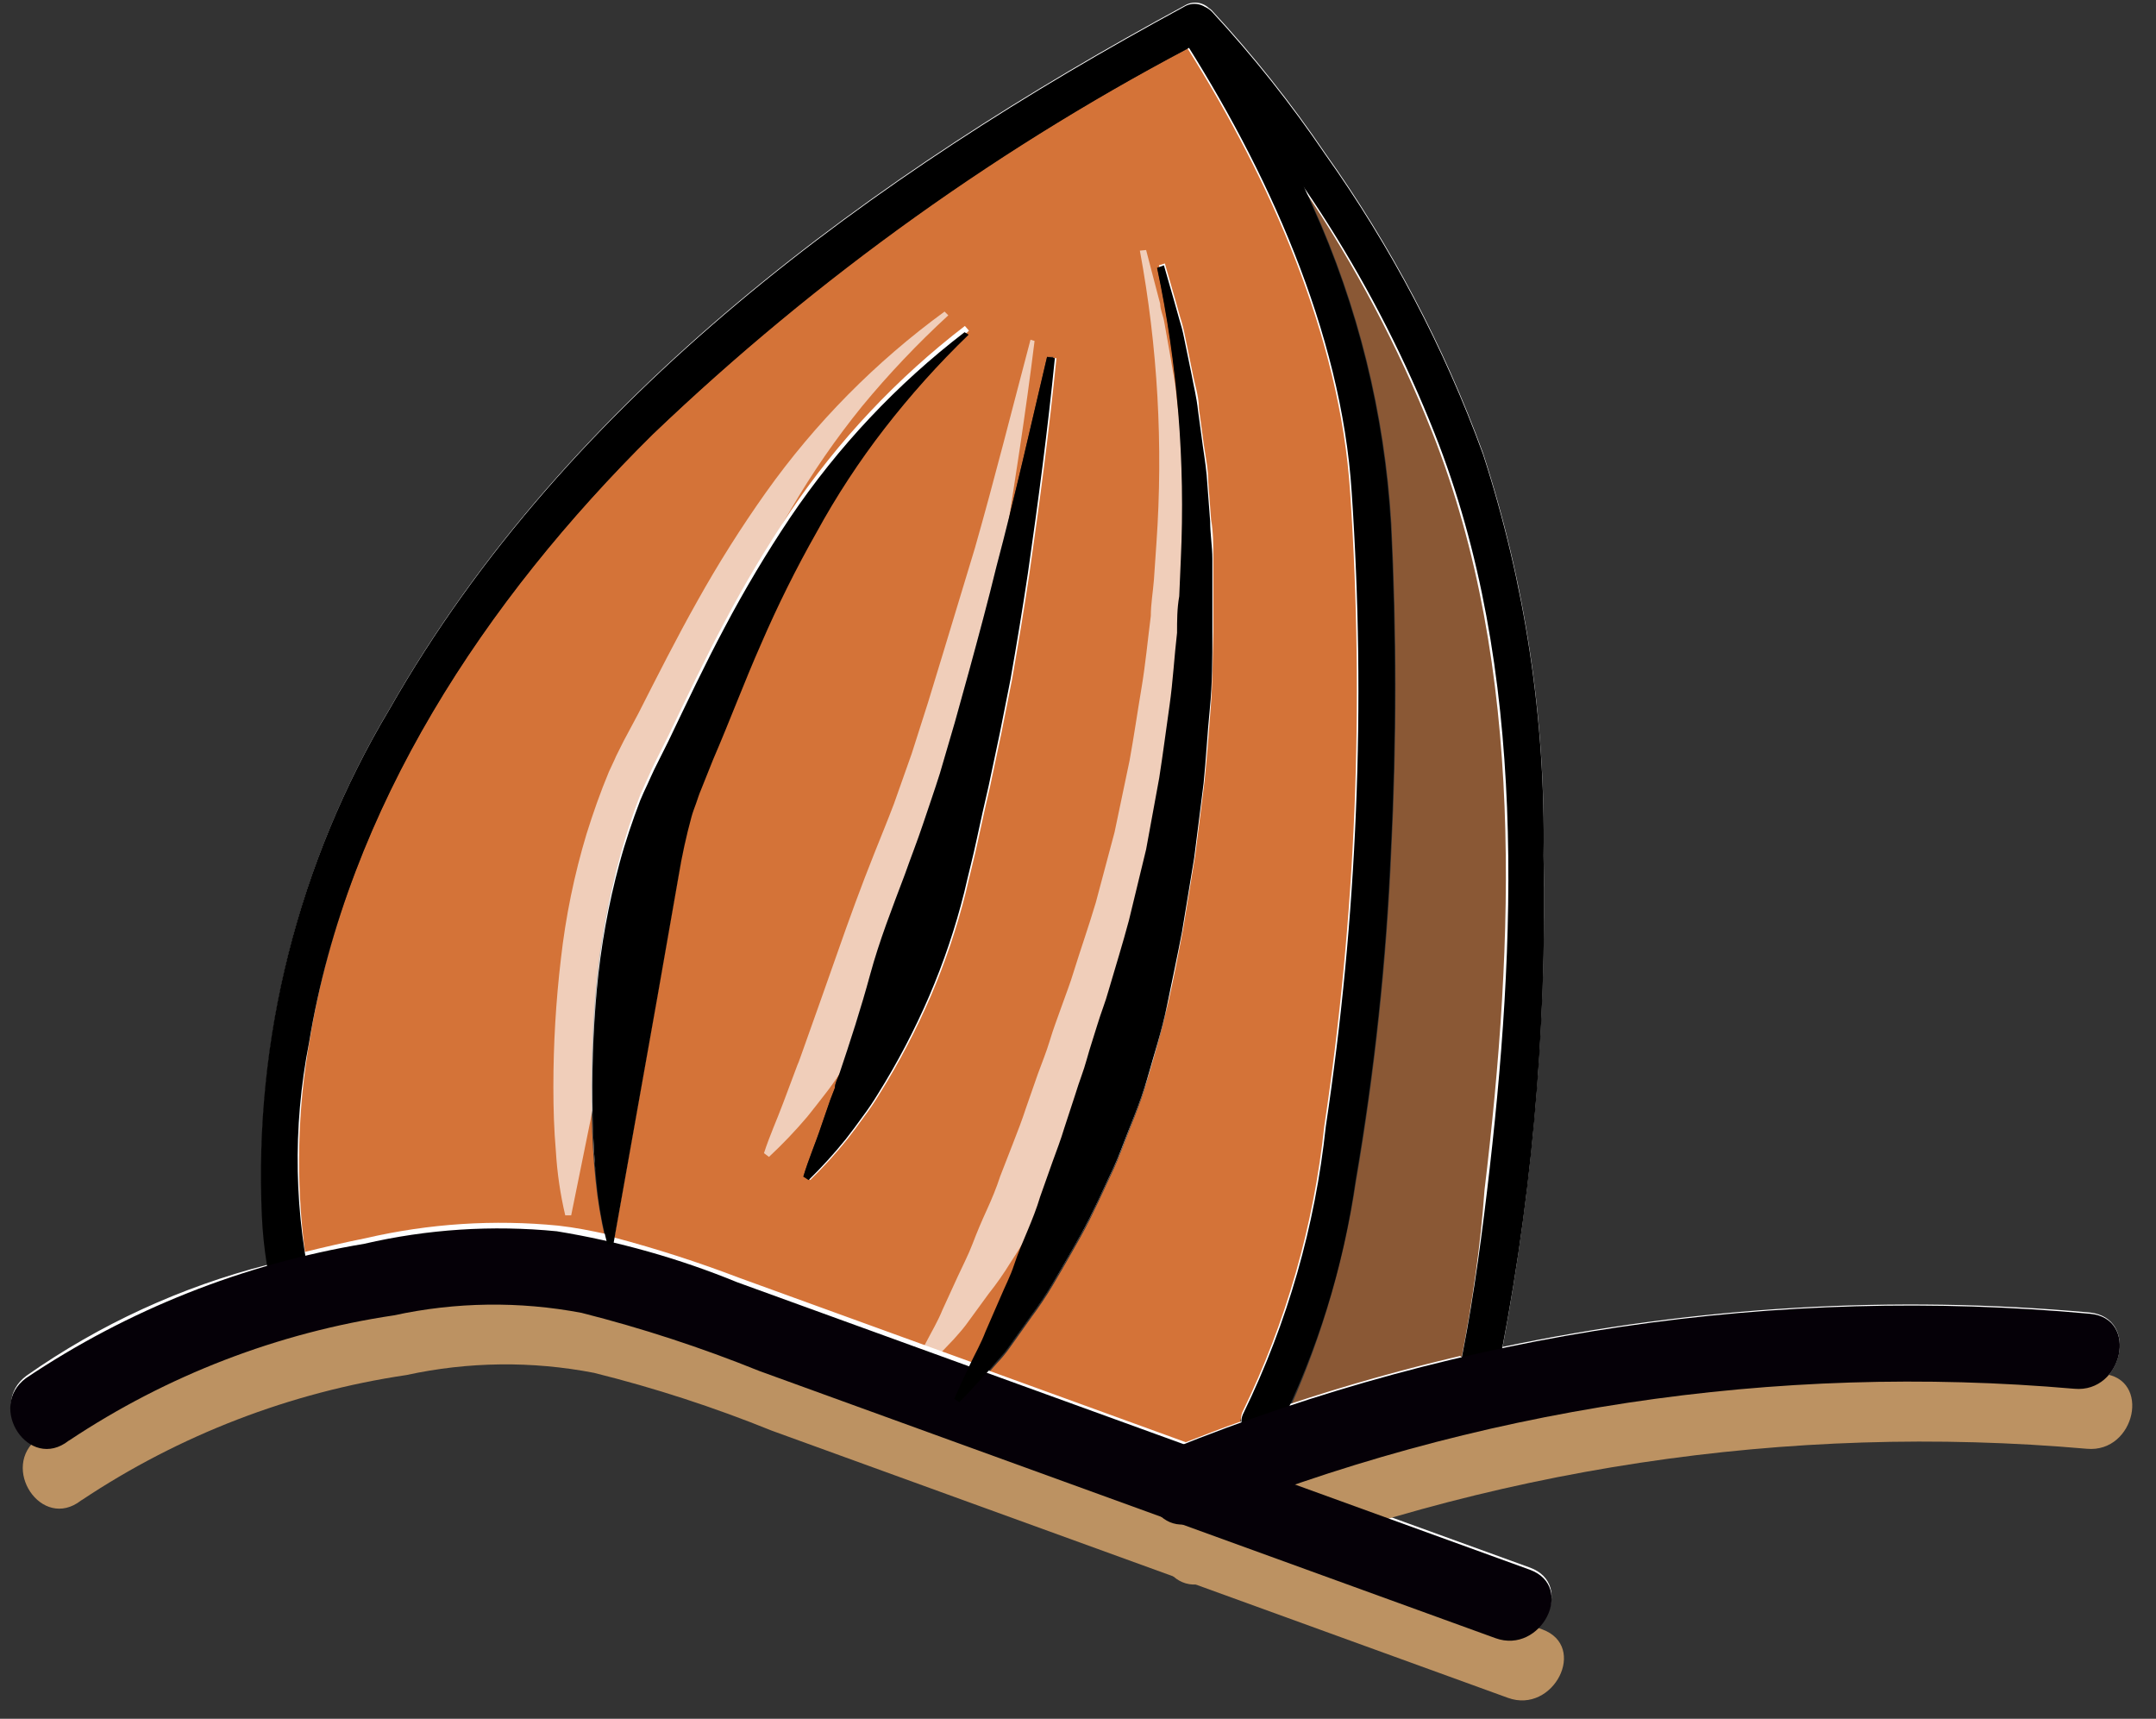 <svg width="69" height="55" viewBox="0 0 69 55" fill="none" xmlns="http://www.w3.org/2000/svg">
<rect x="0" y="0" width="69" height="55" fill="#333333" stroke="none"/>
<g id="nut1">
<path id="Vector" d="M45.91 13.86C44.821 11.123 43.439 8.511 41.79 6.07C41.87 6.25 41.94 6.42 42.02 6.59C43.472 9.798 44.323 13.245 44.53 16.76C44.705 20.241 44.705 23.729 44.53 27.21C44.379 30.757 44.001 34.291 43.4 37.79C43.029 40.269 42.33 42.686 41.32 44.98C43.133 44.38 44.963 43.863 46.81 43.43C47.15 41.67 47.41 39.89 47.62 38.12C48.54 30.18 48.9 21.42 45.91 13.86Z" fill="#8A5835"/>
<path id="Vector_2" d="M43.25 15.76C42.93 10.76 40.69 5.76 38.04 1.54C31.771 4.838 25.994 8.998 20.88 13.9C15.53 19.2 11.13 25.82 9.88 33.37C9.477 35.625 9.423 37.928 9.72 40.2C10.37 40.04 11.02 39.89 11.67 39.76C13.688 39.292 15.769 39.157 17.83 39.36C18.35 39.42 18.83 39.52 19.37 39.63C19.227 39.014 19.123 38.389 19.06 37.76C18.99 37.08 18.95 36.39 18.94 35.71C18.903 34.342 18.947 32.973 19.07 31.61C19.195 30.238 19.439 28.88 19.8 27.55C19.984 26.872 20.204 26.204 20.46 25.55C20.53 25.38 20.61 25.21 20.69 25.04C20.77 24.87 20.84 24.7 20.91 24.56L21.36 23.66C21.94 22.45 22.52 21.22 23.16 20.02C23.798 18.811 24.499 17.636 25.26 16.5C26.789 14.236 28.673 12.234 30.84 10.57L30.97 10.72C30.002 11.654 29.104 12.657 28.28 13.72C27.466 14.771 26.737 15.884 26.1 17.05C25.446 18.204 24.855 19.392 24.33 20.61C23.79 21.83 23.33 23.07 22.79 24.32L22.41 25.27C22.34 25.43 22.3 25.57 22.25 25.71C22.2 25.85 22.14 26 22.1 26.15C21.931 26.769 21.794 27.397 21.69 28.03L21.01 31.91L19.62 39.74C20.975 40.1 22.31 40.531 23.62 41.03L31.06 43.73C31.22 43.37 31.42 43.04 31.56 42.67L32.03 41.59C32.18 41.23 32.36 40.89 32.48 40.52C32.6 40.15 32.76 39.79 32.91 39.43C33.06 39.07 33.2 38.72 33.31 38.35L33.7 37.25C33.83 36.89 33.97 36.53 34.08 36.16L34.44 35.06C34.55 34.69 34.7 34.33 34.8 33.96C34.9 33.59 35.03 33.22 35.14 32.85C35.25 32.48 35.4 32.12 35.5 31.75C35.72 31 35.95 30.26 36.15 29.51L36.7 27.24L37.12 24.95C37.24 24.18 37.34 23.4 37.45 22.63C37.56 21.86 37.6 21.08 37.69 20.31C37.69 19.92 37.69 19.53 37.76 19.14L37.81 17.97C37.957 14.837 37.702 11.698 37.05 8.63L37.24 8.57L37.57 9.72L37.73 10.29C37.791 10.48 37.841 10.674 37.88 10.87L38.12 12.04C38.19 12.43 38.29 12.81 38.33 13.21L38.49 14.39C38.55 14.79 38.61 15.18 38.63 15.58L38.72 16.77C38.72 17.17 38.79 17.57 38.79 17.96V19.16C38.79 19.56 38.79 19.96 38.79 20.36C38.79 21.15 38.79 21.95 38.71 22.75C38.63 23.55 38.59 24.34 38.51 25.14L38.21 27.52L37.82 29.89C37.67 30.68 37.5 31.46 37.34 32.25C37.18 33.04 36.93 33.8 36.71 34.58C36.49 35.36 36.16 36.09 35.88 36.84C35.74 37.22 35.56 37.59 35.39 37.95C35.22 38.31 35.05 38.68 34.87 39.04C34.69 39.4 34.49 39.75 34.29 40.1C34.09 40.45 33.89 40.8 33.68 41.15C33.474 41.495 33.251 41.828 33.01 42.15L32.3 43.15C32.181 43.315 32.051 43.473 31.91 43.62L31.58 43.99L37.91 46.29C38.5 46.06 39.09 45.83 39.69 45.62C39.679 45.506 39.704 45.391 39.76 45.29C41.156 42.418 42.042 39.325 42.38 36.15C43.412 29.405 43.703 22.568 43.25 15.76ZM32.9 18.32C32.73 19.46 32.54 20.6 32.34 21.74L32 23.45L31.64 25.15C31.51 25.71 31.38 26.28 31.26 26.85C31.14 27.42 30.99 27.98 30.86 28.55C30.576 29.685 30.201 30.795 29.74 31.87C29.273 32.953 28.725 34 28.1 35C27.946 35.255 27.779 35.502 27.6 35.74C27.43 35.98 27.25 36.22 27.07 36.45C26.7 36.91 26.302 37.347 25.88 37.76L25.71 37.65C25.88 37.08 26.11 36.56 26.29 36.01L26.57 35.2L26.72 34.81C26.72 34.67 26.8 34.53 26.85 34.4C27.21 33.33 27.56 32.25 27.85 31.18C28.14 30.11 28.56 29.04 28.96 27.98C29.15 27.44 29.36 26.91 29.54 26.37C29.72 25.83 29.91 25.29 30.08 24.75L30.56 23.11L31.02 21.45C31.32 20.35 31.62 19.24 31.89 18.13C32.48 15.91 32.98 13.66 33.51 11.42H33.71C33.53 13.75 33.23 16 32.9 18.32Z" fill="#D47338"/>
<path id="Vector_3" d="M31.94 18.13C31.67 19.24 31.37 20.35 31.07 21.45L30.61 23.11L30.13 24.75C29.963 25.29 29.783 25.83 29.59 26.37C29.41 26.91 29.2 27.44 29.01 27.98C28.61 29.04 28.25 30.11 27.9 31.18C27.55 32.25 27.21 33.33 26.9 34.4C26.85 34.53 26.82 34.67 26.77 34.81L26.62 35.2L26.34 36.01C26.16 36.56 25.93 37.08 25.76 37.65L25.93 37.76C26.352 37.347 26.75 36.91 27.12 36.45C27.3 36.22 27.48 35.98 27.65 35.74C27.829 35.502 27.996 35.255 28.15 35C28.775 34 29.323 32.953 29.79 31.87C30.251 30.795 30.625 29.685 30.91 28.55C31.04 27.98 31.19 27.42 31.31 26.85C31.43 26.28 31.56 25.71 31.69 25.15L32.05 23.45L32.39 21.74C32.59 20.6 32.78 19.46 32.95 18.32C33.28 16.03 33.58 13.75 33.81 11.46H33.61C33 13.66 32.53 15.91 31.94 18.13Z" fill="white"/>
<path id="Vector_4" d="M66.89 42C60.603 41.433 54.268 41.804 48.09 43.1C49.065 37.902 49.504 32.618 49.4 27.33C49.464 22.972 48.809 18.634 47.46 14.49C46.214 11.082 44.515 7.856 42.41 4.9C41.319 3.291 40.109 1.767 38.79 0.34C38.761 0.308 38.727 0.281 38.69 0.26C38.587 0.162 38.455 0.101 38.314 0.087C38.172 0.072 38.031 0.105 37.91 0.18C27.99 5.55 18.19 12.64 12.5 22.63C9.571 27.524 8.145 33.172 8.4 38.87C8.427 39.406 8.484 39.94 8.57 40.47C5.803 41.176 3.187 42.379 0.85 44.02C-0.41 44.95 0.95 47.02 2.22 46.02C5.347 43.939 8.895 42.573 12.61 42.02C14.584 41.591 16.625 41.564 18.61 41.94C20.547 42.43 22.448 43.051 24.3 43.8L37.07 48.44C37.177 48.555 37.31 48.643 37.458 48.697C37.606 48.75 37.764 48.769 37.92 48.75L47.86 52.35C49.32 52.88 50.44 50.7 48.96 50.16L41.49 47.45C49.481 44.715 57.958 43.693 66.37 44.45C67.94 44.58 68.46 42.18 66.89 42ZM39.73 45.48C39.13 45.69 38.54 45.92 37.95 46.15L31.62 43.85L31.95 43.48C32.091 43.332 32.221 43.175 32.34 43.01L33.05 42.01C33.291 41.688 33.514 41.355 33.72 41.01C33.93 40.66 34.13 40.32 34.33 39.96C34.53 39.6 34.74 39.26 34.91 38.9C35.08 38.54 35.26 38.17 35.43 37.81C35.6 37.45 35.78 37.08 35.92 36.7C36.2 35.95 36.52 35.21 36.75 34.44C36.98 33.67 37.2 32.89 37.38 32.11C37.56 31.33 37.71 30.54 37.86 29.75L38.25 27.38L38.55 25C38.63 24.2 38.69 23.41 38.75 22.61C38.81 21.81 38.81 21.01 38.83 20.22C38.83 19.82 38.83 19.42 38.83 19.02V17.82C38.83 17.43 38.83 17.03 38.76 16.63L38.67 15.44C38.67 15.04 38.59 14.65 38.53 14.25L38.37 13.07C38.37 12.67 38.23 12.29 38.16 11.9L37.92 10.73C37.881 10.534 37.831 10.34 37.77 10.15L37.61 9.58L37.28 8.43L37.09 8.49C37.742 11.558 37.997 14.697 37.85 17.83L37.8 19C37.8 19.39 37.8 19.78 37.73 20.17C37.64 20.94 37.59 21.72 37.49 22.49C37.39 23.26 37.28 24.04 37.16 24.81L36.74 27.1L36.19 29.37C35.99 30.12 35.76 30.86 35.54 31.61C35.44 31.98 35.3 32.34 35.18 32.71C35.06 33.08 34.95 33.45 34.84 33.82C34.73 34.19 34.59 34.55 34.48 34.92L34.12 36.02C34.01 36.39 33.87 36.75 33.74 37.11L33.35 38.21C33.24 38.58 33.09 38.94 32.95 39.29C32.81 39.64 32.66 40.01 32.52 40.38C32.38 40.75 32.22 41.09 32.07 41.45L31.6 42.53C31.46 42.9 31.26 43.23 31.1 43.59L23.66 40.89C22.35 40.39 21.015 39.96 19.66 39.6L21.05 31.77L21.73 27.89C21.834 27.256 21.971 26.629 22.14 26.01C22.14 25.86 22.24 25.72 22.29 25.57C22.34 25.42 22.38 25.29 22.45 25.13L22.83 24.18C23.33 22.93 23.83 21.69 24.37 20.47C24.895 19.252 25.486 18.064 26.14 16.91C26.777 15.744 27.506 14.63 28.32 13.58C29.143 12.517 30.043 11.514 31.01 10.58L30.88 10.43C28.713 12.094 26.829 14.096 25.3 16.36C24.539 17.496 23.838 18.67 23.2 19.88C22.56 21.08 21.98 22.31 21.4 23.52L20.95 24.42C20.88 24.56 20.8 24.74 20.73 24.9C20.66 25.06 20.57 25.24 20.5 25.41C20.244 26.064 20.024 26.732 19.84 27.41C19.479 28.739 19.235 30.098 19.11 31.47C18.987 32.833 18.943 34.202 18.98 35.57C18.98 36.25 18.98 36.94 19.1 37.62C19.163 38.249 19.267 38.874 19.41 39.49C18.9 39.38 18.41 39.28 17.87 39.22C15.809 39.017 13.728 39.152 11.71 39.62C11.06 39.75 10.41 39.9 9.76 40.06C9.463 37.789 9.517 35.485 9.92 33.23C11.16 25.68 15.56 19.06 20.92 13.76C26.019 8.914 31.767 4.801 38 1.54C40.65 5.76 42.89 10.79 43.21 15.76C43.669 22.533 43.391 29.337 42.38 36.05C42.042 39.225 41.156 42.318 39.76 45.19C39.718 45.294 39.707 45.409 39.73 45.52V45.48ZM46.73 43.39C44.877 43.823 43.047 44.34 41.24 44.94C42.25 42.646 42.949 40.228 43.32 37.75C43.921 34.251 44.299 30.717 44.45 27.17C44.625 23.689 44.625 20.201 44.45 16.72C44.243 13.205 43.392 9.758 41.94 6.55C41.86 6.38 41.79 6.21 41.71 6.03C43.359 8.471 44.741 11.083 45.83 13.82C48.83 21.38 48.46 30.14 47.51 38.08C47.38 39.89 47.12 41.67 46.78 43.43L46.73 43.39Z" fill="white"/>
<path id="Vector_5" d="M2.62 48C5.746 45.917 9.294 44.551 13.01 44C14.985 43.57 17.026 43.546 19.01 43.93C20.948 44.412 22.849 45.03 24.7 45.78L48.26 54.33C49.72 54.86 50.83 52.68 49.36 52.14L23.99 42.94C22.131 42.179 20.192 41.632 18.21 41.31C16.152 41.108 14.075 41.243 12.06 41.71C8.185 42.357 4.493 43.823 1.23 46.01C-0.03 46.94 1.33 49.01 2.6 48.01L2.62 48Z" fill="#BC9262"/>
<path id="Vector_6" d="M38.69 50.61C47.585 46.978 57.219 45.521 66.79 46.36C68.34 46.5 68.86 44.1 67.29 43.96C57.285 43.042 47.205 44.526 37.89 48.29C36.44 48.88 37.22 51.2 38.69 50.61Z" fill="#BC9262"/>
<path id="Vector_7" d="M10.05 41.58C9.41 38.886 9.355 36.087 9.89 33.37C11.13 25.82 15.53 19.2 20.89 13.9C26.165 8.859 32.132 4.596 38.61 1.24L37.76 1.07C40.53 5.38 42.93 10.61 43.26 15.76C43.719 22.534 43.441 29.337 42.43 36.05C42.092 39.225 41.206 42.318 39.81 45.19C39.43 45.88 40.53 46.43 40.91 45.74C42.155 43.24 42.989 40.556 43.38 37.79C43.981 34.291 44.359 30.757 44.51 27.21C44.685 23.729 44.685 20.241 44.51 16.76C44.303 13.245 43.452 9.798 42 6.59C41.081 4.439 39.991 2.366 38.74 0.39C38.647 0.258 38.507 0.167 38.349 0.136C38.191 0.104 38.026 0.134 37.89 0.22C27.97 5.59 18.17 12.68 12.48 22.67C9.551 27.564 8.125 33.212 8.38 38.91C8.428 39.948 8.592 40.978 8.87 41.98C9.1 42.73 10.26 42.33 10.03 41.58H10.05Z" fill="black"/>
<path id="Vector_8" d="M47.85 44.29C49 38.726 49.52 33.05 49.4 27.37C49.464 23.012 48.808 18.674 47.46 14.53C46.214 11.122 44.515 7.896 42.41 4.94C41.319 3.331 40.109 1.807 38.79 0.38C38.25 -0.19 37.44 0.73 37.98 1.3C41.38 4.958 44.07 9.217 45.91 13.86C48.91 21.42 48.54 30.18 47.59 38.12C47.35 40.12 47.07 42.12 46.66 44.04C46.641 44.192 46.679 44.346 46.768 44.47C46.857 44.595 46.99 44.682 47.14 44.714C47.29 44.745 47.446 44.719 47.578 44.64C47.709 44.562 47.806 44.437 47.85 44.29Z" fill="black"/>
<path id="Vector_9" opacity="0.65" d="M30.35 10.09C29.364 10.996 28.442 11.968 27.59 13C26.755 14.031 25.999 15.124 25.33 16.27C24.649 17.413 24.028 18.592 23.47 19.8C22.9 21 22.38 22.22 21.84 23.47L21.44 24.4C21.374 24.543 21.317 24.69 21.27 24.84C21.27 24.99 21.16 25.12 21.11 25.27C20.93 25.88 20.78 26.5 20.65 27.14L19.88 31.01L18.28 38.89H18.09C17.931 38.216 17.831 37.531 17.79 36.84C17.73 36.15 17.71 35.47 17.71 34.78C17.71 33.413 17.79 32.047 17.95 30.69C18.102 29.335 18.377 27.996 18.77 26.69C18.98 26.02 19.21 25.36 19.49 24.69C19.56 24.53 19.65 24.36 19.72 24.19L19.96 23.71L20.43 22.83C21.04 21.63 21.65 20.42 22.32 19.23C22.987 18.035 23.718 16.877 24.51 15.76C26.092 13.534 28.024 11.579 30.23 9.97L30.35 10.09Z" fill="white"/>
<path id="Vector_10" opacity="0.65" d="M33.11 10.91C32.83 13.2 32.47 15.47 32.11 17.75C31.91 18.89 31.69 20.02 31.46 21.16L31.09 22.85L30.68 24.55C30.54 25.11 30.39 25.67 30.26 26.24C30.13 26.81 29.97 27.36 29.82 27.93C29.506 29.058 29.102 30.158 28.61 31.22C28.119 32.292 27.547 33.325 26.9 34.31C26.74 34.563 26.57 34.803 26.39 35.03C26.21 35.27 26.02 35.5 25.84 35.73C25.456 36.184 25.045 36.615 24.61 37.02L24.45 36.9C24.63 36.34 24.87 35.82 25.07 35.28L25.37 34.48L25.52 34.08C25.58 33.95 25.62 33.81 25.67 33.68C26.05 32.61 26.43 31.55 26.8 30.49C27.17 29.43 27.56 28.36 27.98 27.31C28.19 26.78 28.41 26.25 28.61 25.72L29.18 24.11L29.7 22.48L30.2 20.84C30.533 19.74 30.867 18.64 31.2 17.54C31.83 15.33 32.39 13.1 32.98 10.87L33.11 10.91Z" fill="white"/>
<path id="Vector_11" opacity="0.65" d="M36.68 8L36.98 9.15L37.13 9.72C37.13 9.91 37.23 10.11 37.26 10.3L37.47 11.48C37.53 11.87 37.62 12.26 37.65 12.66L37.79 13.84C37.79 14.24 37.88 14.63 37.89 15.03L37.96 16.22C37.96 16.62 37.96 17.02 37.96 17.42V18.62C37.96 19.02 37.96 19.42 37.96 19.81C37.96 20.61 37.89 21.41 37.82 22.2C37.75 22.99 37.66 23.79 37.56 24.59L37.2 26.96L36.75 29.32C36.59 30.1 36.4 30.88 36.22 31.67C36.04 32.46 35.77 33.21 35.53 33.98C35.29 34.75 34.95 35.48 34.65 36.22C34.49 36.6 34.31 36.96 34.13 37.32C33.95 37.68 33.77 38.04 33.58 38.4C33.39 38.76 33.19 39.1 32.98 39.4C32.77 39.7 32.55 40.09 32.34 40.4C32.128 40.747 31.894 41.081 31.64 41.4L30.91 42.4C30.79 42.56 30.65 42.71 30.52 42.86L30.1 43.3C29.83 43.6 29.55 43.89 29.26 44.16L29.11 44.04C29.27 43.68 29.45 43.32 29.63 42.97C29.81 42.62 30.01 42.29 30.16 41.92L30.65 40.85C30.81 40.5 30.99 40.16 31.13 39.79C31.27 39.42 31.42 39.07 31.58 38.72C31.74 38.37 31.89 38.01 32.01 37.64L32.43 36.56C32.57 36.2 32.71 35.84 32.83 35.47L33.21 34.38C33.34 34.02 33.49 33.66 33.6 33.29C33.71 32.92 33.85 32.56 33.98 32.19C34.11 31.82 34.25 31.47 34.36 31.1C34.59 30.36 34.85 29.62 35.07 28.88L35.67 26.63L36.15 24.34C36.29 23.57 36.4 22.8 36.53 22.03C36.66 21.26 36.73 20.49 36.83 19.71C36.83 19.33 36.9 18.94 36.93 18.55L37.01 17.38C37.229 14.25 37.051 11.105 36.48 8.02L36.68 8Z" fill="white"/>
<path id="Vector_12" d="M2.22 46.09C5.347 44.009 8.895 42.643 12.61 42.09C14.584 41.661 16.625 41.634 18.61 42.01C20.547 42.5 22.448 43.122 24.3 43.87L47.86 52.42C49.32 52.95 50.44 50.77 48.96 50.23L23.59 41.03C21.735 40.27 19.799 39.723 17.82 39.4C15.759 39.197 13.678 39.332 11.66 39.8C7.785 40.447 4.093 41.913 0.83 44.1C-0.43 45.03 0.93 47.1 2.2 46.1L2.22 46.09Z" fill="#050007"/>
<path id="Vector_13" d="M38.29 48.69C47.185 45.059 56.819 43.602 66.39 44.44C67.94 44.58 68.46 42.18 66.89 42.04C56.885 41.123 46.806 42.607 37.49 46.37C36.04 46.96 36.82 49.28 38.29 48.69Z" fill="#050007"/>
<path id="Vector_14" d="M31 10.71C30.032 11.644 29.134 12.647 28.31 13.71C27.496 14.761 26.767 15.874 26.13 17.04C25.476 18.194 24.886 19.382 24.36 20.6C23.82 21.82 23.36 23.06 22.82 24.31L22.44 25.26C22.37 25.42 22.33 25.56 22.28 25.7C22.23 25.84 22.17 25.99 22.13 26.14C21.961 26.759 21.824 27.387 21.72 28.02L21.04 31.9L19.63 39.82H19.44C19.267 39.165 19.15 38.495 19.09 37.82C19.02 37.14 18.98 36.45 18.97 35.77C18.933 34.402 18.977 33.033 19.1 31.67C19.225 30.298 19.469 28.94 19.83 27.61C20.01 26.94 20.24 26.27 20.49 25.61C20.56 25.44 20.64 25.27 20.72 25.1C20.8 24.93 20.87 24.76 20.94 24.62L21.39 23.72C21.97 22.51 22.55 21.28 23.19 20.08C23.828 18.871 24.529 17.696 25.29 16.56C26.819 14.296 28.703 12.293 30.87 10.63L31 10.71Z" fill="black"/>
<path id="Vector_15" d="M33.76 11.46C33.53 13.75 33.23 16.03 32.9 18.32C32.73 19.46 32.54 20.6 32.34 21.74L32 23.45L31.64 25.15C31.51 25.71 31.38 26.28 31.26 26.85C31.14 27.42 30.99 27.98 30.86 28.55C30.576 29.685 30.201 30.795 29.74 31.87C29.273 32.953 28.725 34 28.1 35C27.946 35.255 27.779 35.502 27.6 35.74C27.43 35.98 27.25 36.22 27.07 36.45C26.7 36.91 26.302 37.347 25.88 37.76L25.71 37.65C25.88 37.08 26.11 36.56 26.29 36.01L26.57 35.2L26.72 34.81C26.72 34.67 26.8 34.53 26.85 34.4C27.21 33.33 27.56 32.25 27.85 31.18C28.14 30.11 28.56 29.04 28.96 27.98C29.15 27.44 29.36 26.91 29.54 26.37C29.72 25.83 29.91 25.29 30.08 24.75L30.56 23.11L31.02 21.45C31.32 20.35 31.62 19.24 31.89 18.13C32.48 15.91 32.98 13.66 33.51 11.42L33.76 11.46Z" fill="black"/>
<path id="Vector_16" d="M37.25 8.49L37.58 9.64L37.74 10.21C37.8 10.4 37.851 10.594 37.89 10.79L38.13 11.96C38.2 12.35 38.3 12.73 38.34 13.13L38.5 14.31C38.56 14.71 38.62 15.1 38.64 15.5L38.73 16.69C38.73 17.09 38.8 17.49 38.8 17.88V19.08C38.8 19.48 38.8 19.88 38.8 20.28C38.8 21.07 38.8 21.87 38.72 22.67C38.64 23.47 38.6 24.26 38.52 25.06L38.22 27.44L37.83 29.81C37.68 30.6 37.51 31.38 37.35 32.17C37.19 32.96 36.94 33.72 36.72 34.5C36.5 35.28 36.17 36.01 35.89 36.76C35.75 37.14 35.57 37.51 35.4 37.87C35.23 38.23 35.06 38.6 34.88 38.96C34.7 39.32 34.5 39.67 34.3 40.02C34.1 40.37 33.9 40.72 33.69 41.07C33.484 41.415 33.261 41.748 33.02 42.07L32.31 43.07C32.191 43.236 32.061 43.393 31.92 43.54C31.79 43.69 31.66 43.85 31.52 43.99C31.25 44.29 30.98 44.59 30.7 44.87L30.54 44.76C30.7 44.39 30.87 44.03 31.04 43.67C31.21 43.31 31.4 42.98 31.54 42.61L32.01 41.53C32.16 41.17 32.34 40.83 32.46 40.46C32.58 40.09 32.74 39.73 32.89 39.37C33.04 39.01 33.18 38.66 33.29 38.29L33.68 37.19C33.81 36.83 33.95 36.47 34.06 36.1L34.42 35C34.53 34.63 34.68 34.27 34.78 33.9C34.88 33.53 35.01 33.16 35.12 32.79C35.23 32.42 35.38 32.06 35.48 31.69C35.7 30.94 35.93 30.2 36.13 29.45L36.68 27.18L37.1 24.89C37.22 24.12 37.32 23.34 37.43 22.57C37.54 21.8 37.58 21.02 37.67 20.25C37.67 19.86 37.67 19.47 37.74 19.08L37.79 17.91C37.937 14.777 37.682 11.638 37.03 8.57L37.25 8.49Z" fill="black"/>
</g>
</svg>
